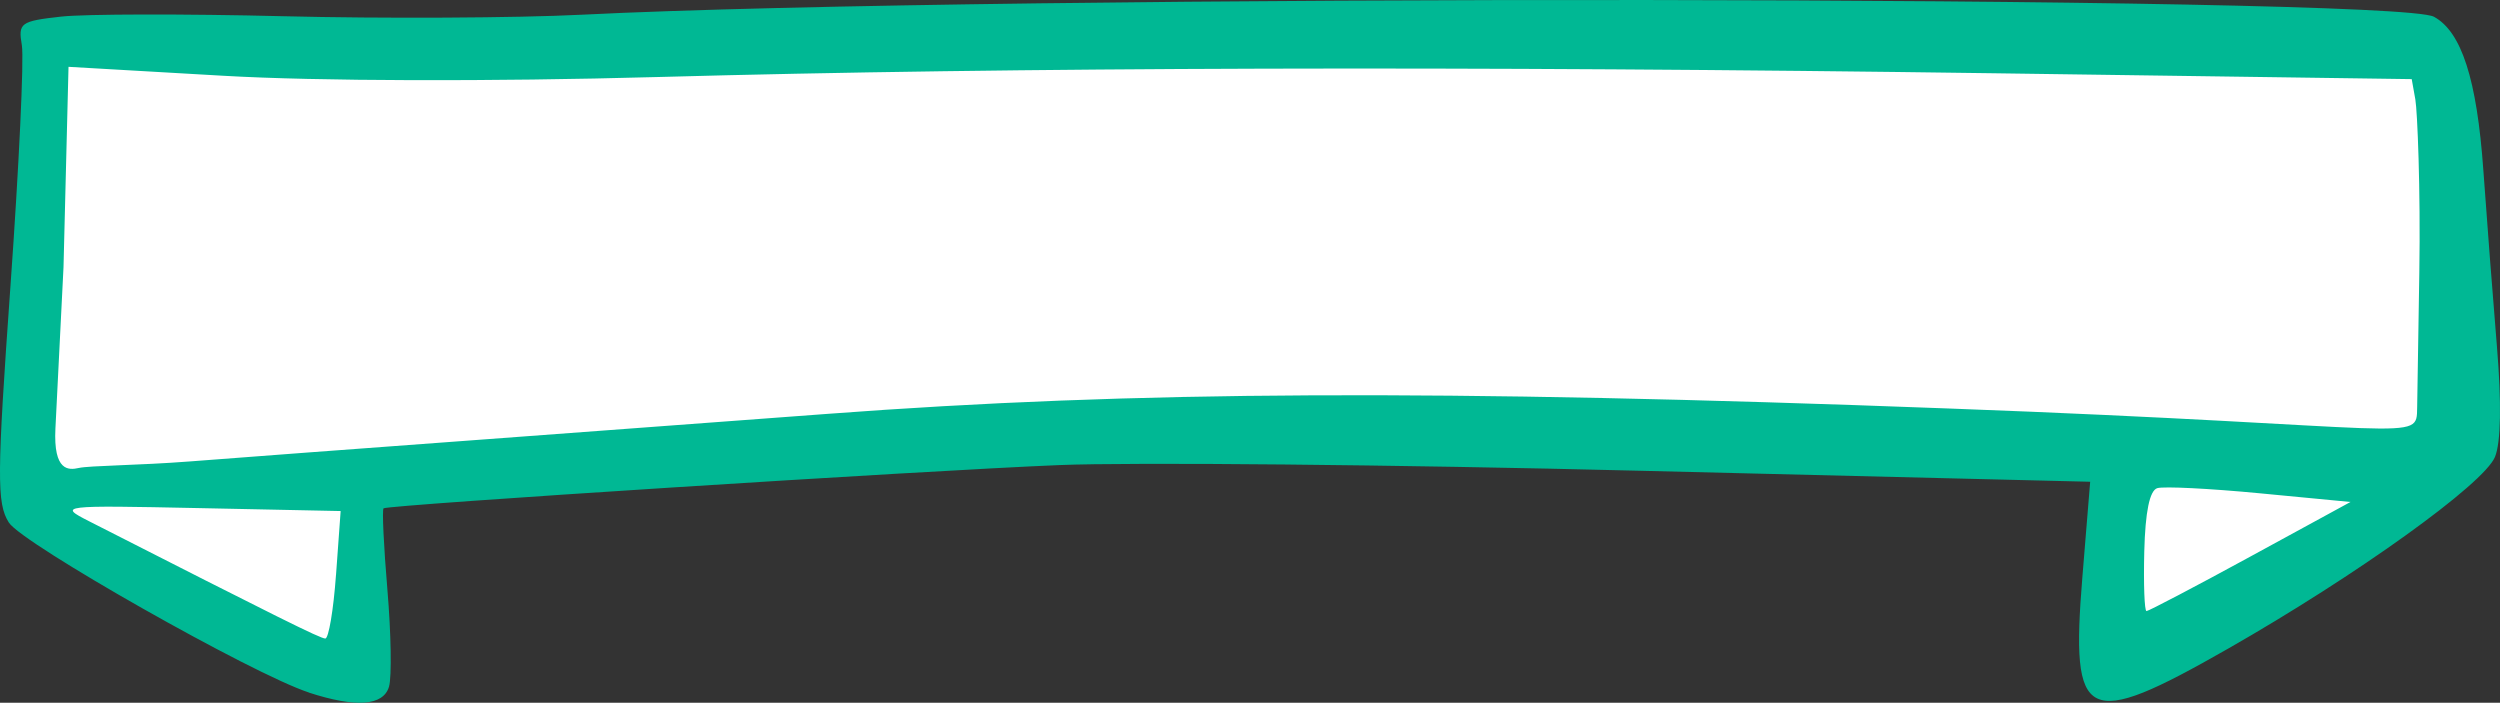 <?xml version="1.0" ?><svg height="59.24mm" viewBox="0 0 210.743 59.24" width="210.743mm" xmlns="http://www.w3.org/2000/svg">
    <rect x="0" y="0" width="210.743" height="59.24" fill="#333333" stroke="none"/>
    <path d="m -78.167,-1222.708 200.171,0.507 1.985,34.902 -28.414,17.435 1.151,-18.724 c 0,0 -62.556,-2.173 -77.942,-1.744 -15.386,0.43 -71.364,5.069 -71.364,5.069 l -0.572,16.35 -28.132,-14.722 z" fill="#FFFFFF" paint-order="markers stroke fill" transform="translate(157.832,-122.804) translate(-74.947,1349.03)"/>
    <path d="m -56.857,-1167.854 c -4.719,-1.537 -24.159,-12.549 -25.281,-14.321 -1.027,-1.622 -1.011,-3.885 0.141,-20.023 0.714,-10.007 1.144,-19.1 0.955,-20.207 -0.323,-1.891 -0.124,-2.038 3.308,-2.421 2.009,-0.224 10.445,-0.239 18.748,-0.032 8.302,0.207 19.607,0.15 25.121,-0.127 34.855,-1.746 152.867,-1.616 156.156,0.172 2.327,1.265 3.621,5.286 4.164,12.939 0.291,4.103 0.806,10.789 1.145,14.859 0.394,4.733 0.335,8.085 -0.163,9.303 -0.933,2.28 -11.63,9.964 -22.522,16.178 -12.049,6.874 -13.269,6.273 -12.262,-6.035 l 0.658,-8.047 -37.868,-0.925 c -20.827,-0.521 -42.899,-0.73 -49.048,-0.479 -11.522,0.471 -56.51,3.351 -56.945,3.645 -0.135,0.091 0.011,3.175 0.322,6.854 0.311,3.679 0.374,7.356 0.138,8.172 -0.469,1.626 -2.79,1.799 -6.766,0.504 z m 2.298,-9.908 0.39,-5.384 -11.933,-0.248 c -11.734,-0.243 -11.888,-0.225 -9.271,1.108 16.069,8.183 19.466,9.87 19.908,9.887 0.283,0.01 0.69,-2.403 0.904,-5.364 z m 161.371,-1.546 8.442,-4.603 -7.658,-0.733 c -4.212,-0.403 -8.095,-0.598 -8.628,-0.432 -0.644,0.2 -1.013,1.992 -1.096,5.328 -0.069,2.765 0.014,5.031 0.187,5.035 0.172,0 4.111,-2.063 8.754,-4.595 z m -173.805,-8.012 c 4.154,-0.323 14.671,-1.11 23.371,-1.75 8.701,-0.64 22.418,-1.66 30.482,-2.267 25.855,-1.946 51.557,-2.07 94.48,-0.456 39.95,1.48 39.486,2.959 39.535,-0.086 l 0.181,-11.329 c 0.114,-7.099 -0.166,-13.683 -0.334,-14.629 l -0.306,-1.719 -35.217,-0.494 c -44.392,-0.623 -82.516,-0.516 -112.648,0.317 -14.152,0.391 -28.713,0.35 -36.584,-0.105 l -13.076,-0.755 -0.422,16.886 -0.682,13.6 c -0.183,3.65 1.135,3.514 1.964,3.33 0.915,-0.203 5.103,-0.221 9.257,-0.544 z" fill="#00B894" transform="translate(157.832,-122.804) translate(-74.947,1349.03)"/>
</svg>
